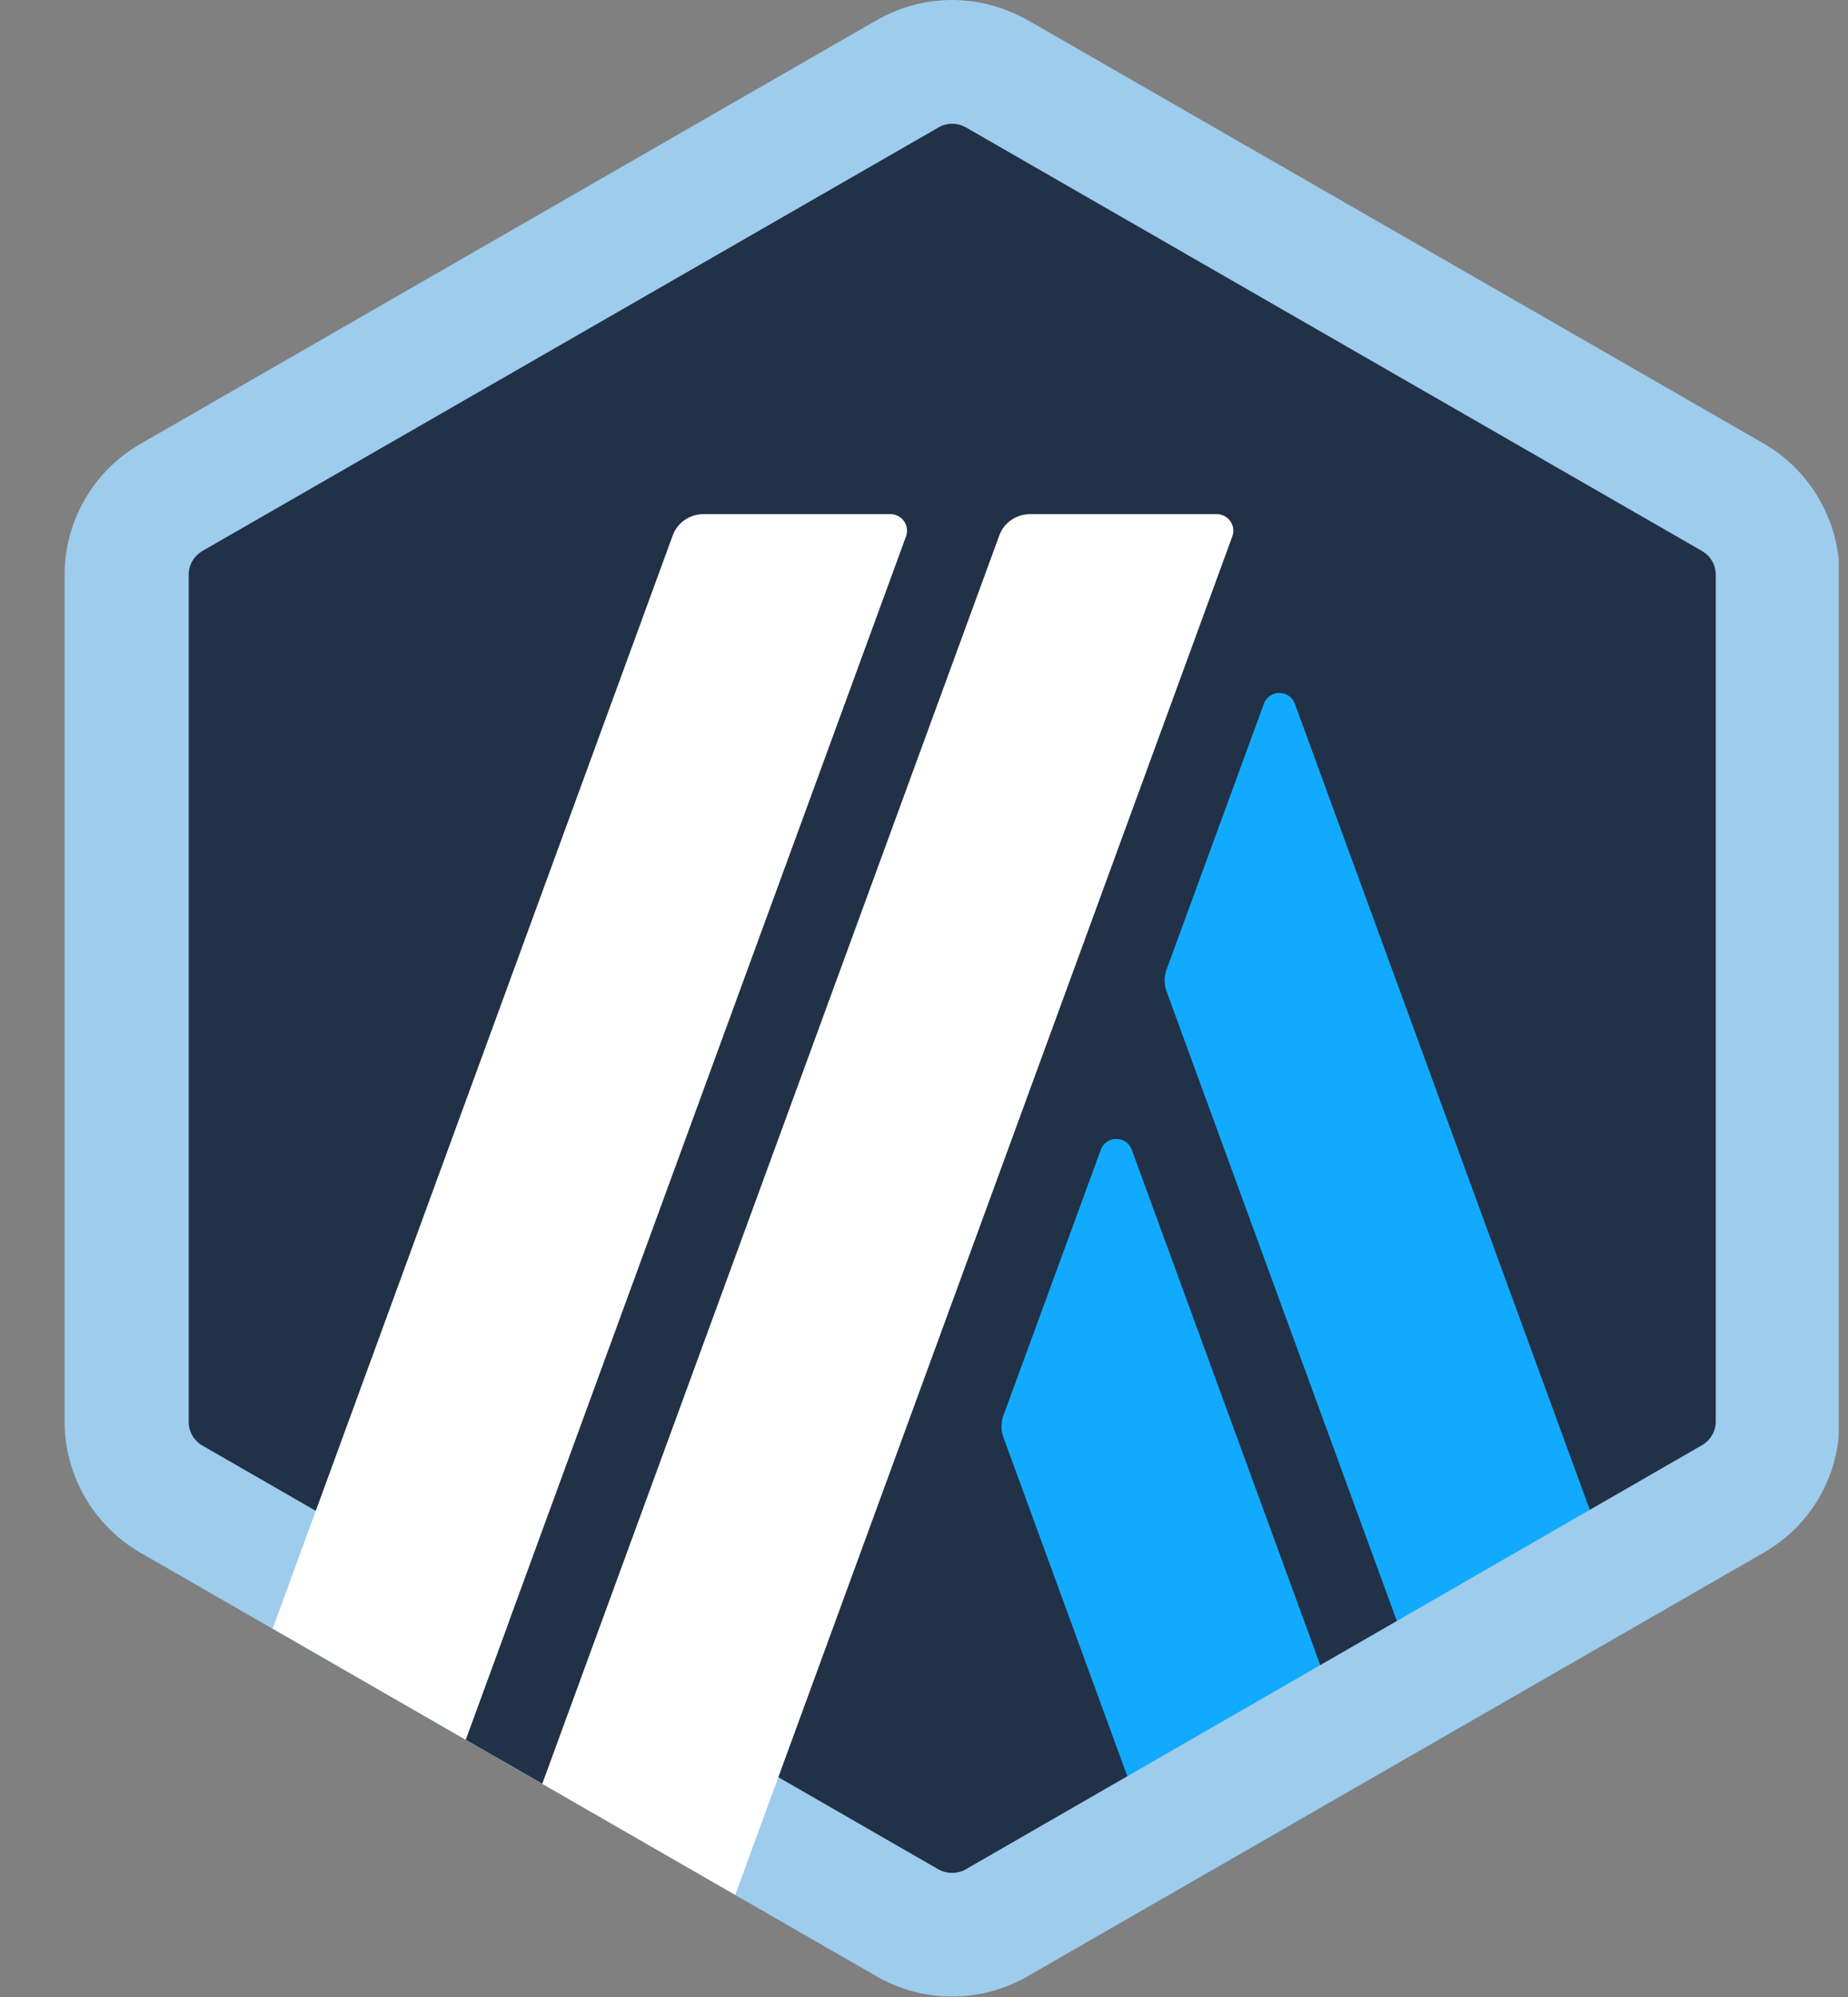 <svg viewBox="0 0 25 27" fill="none" xmlns="http://www.w3.org/2000/svg">
<rect x="0" y="0" width="25" height="27" fill="#808080" stroke="none"/>
<g id="&#208;&#145;&#208;&#181;&#208;&#183; &#208;&#189;&#208;&#176;&#208;&#183;&#208;&#178;&#208;&#176;&#208;&#189;&#208;&#184;&#209;&#143; 1" clip-path="url(#clip0_6848_60174)">
<g id="Group">
<g id="Group_2">
<path id="Vector" d="M1.783 8.206V18.791C1.783 19.464 2.143 20.088 2.73 20.425L11.931 25.714C12.519 26.051 13.239 26.051 13.827 25.714L23.028 20.425C23.615 20.088 23.976 19.464 23.976 18.791V8.206C23.976 7.532 23.615 6.908 23.028 6.571L13.827 1.282C13.239 0.945 12.519 0.945 11.931 1.282L2.73 6.571C2.148 6.908 1.783 7.532 1.783 8.206Z" fill="#213147"/>
<g id="Group_3">
<g id="Group_4">
<g id="Group_5">
<path id="Vector_2" d="M14.891 15.548L13.577 19.131C13.539 19.23 13.539 19.341 13.577 19.44L15.833 25.608L18.444 24.106L15.312 15.548C15.24 15.349 14.963 15.349 14.891 15.548Z" fill="#12AAFF"/>
</g>
<g id="Group_6">
<path id="Vector_3" d="M17.518 9.518C17.446 9.319 17.169 9.319 17.097 9.518L15.784 13.102C15.745 13.201 15.745 13.312 15.784 13.411L19.48 23.51L22.091 22.008L17.518 9.518Z" fill="#12AAFF"/>
</g>
</g>
</g>
<path id="Vector_4" d="M12.879 1.673C12.946 1.673 13.007 1.69 13.068 1.723L23.022 7.448C23.139 7.515 23.211 7.636 23.211 7.769V19.22C23.211 19.353 23.139 19.474 23.022 19.541L13.068 25.272C13.012 25.305 12.946 25.322 12.879 25.322C12.813 25.322 12.752 25.305 12.691 25.272L2.741 19.546C2.625 19.48 2.553 19.358 2.553 19.226V7.769C2.553 7.636 2.625 7.515 2.741 7.448L12.696 1.723C12.752 1.69 12.818 1.673 12.879 1.673ZM12.879 0C12.524 0 12.17 0.094 11.854 0.276L1.899 6.002C1.267 6.366 0.874 7.04 0.874 7.769V19.22C0.874 19.949 1.267 20.628 1.899 20.993L11.854 26.718C12.17 26.901 12.524 26.994 12.879 26.994C13.234 26.994 13.588 26.901 13.905 26.718L23.859 20.993C24.497 20.628 24.885 19.955 24.885 19.22V7.769C24.885 7.04 24.491 6.361 23.859 5.996L13.91 0.276C13.588 0.094 13.234 0 12.879 0Z" fill="#9DCCED"/>
<path id="Vector_5" d="M6.3 23.521L7.215 21.025L9.055 22.549L7.337 24.117L6.3 23.521Z" fill="#213147"/>
<g id="Group_7">
<path id="Vector_6" d="M12.042 6.951H9.52C9.331 6.951 9.16 7.067 9.099 7.244L3.689 22.019L6.3 23.521L12.258 7.249C12.308 7.106 12.203 6.951 12.042 6.951Z" fill="white"/>
<path id="Vector_7" d="M16.46 6.951H13.938C13.749 6.951 13.578 7.067 13.517 7.244L7.336 24.117L9.947 25.619L16.67 7.255C16.726 7.106 16.615 6.951 16.46 6.951Z" fill="white"/>
</g>
</g>
</g>
</g>
<defs>
<clipPath id="clip0_6848_60174">
<rect width="24" height="27" fill="white" transform="translate(0.874)"/>
</clipPath>
</defs>
</svg>
